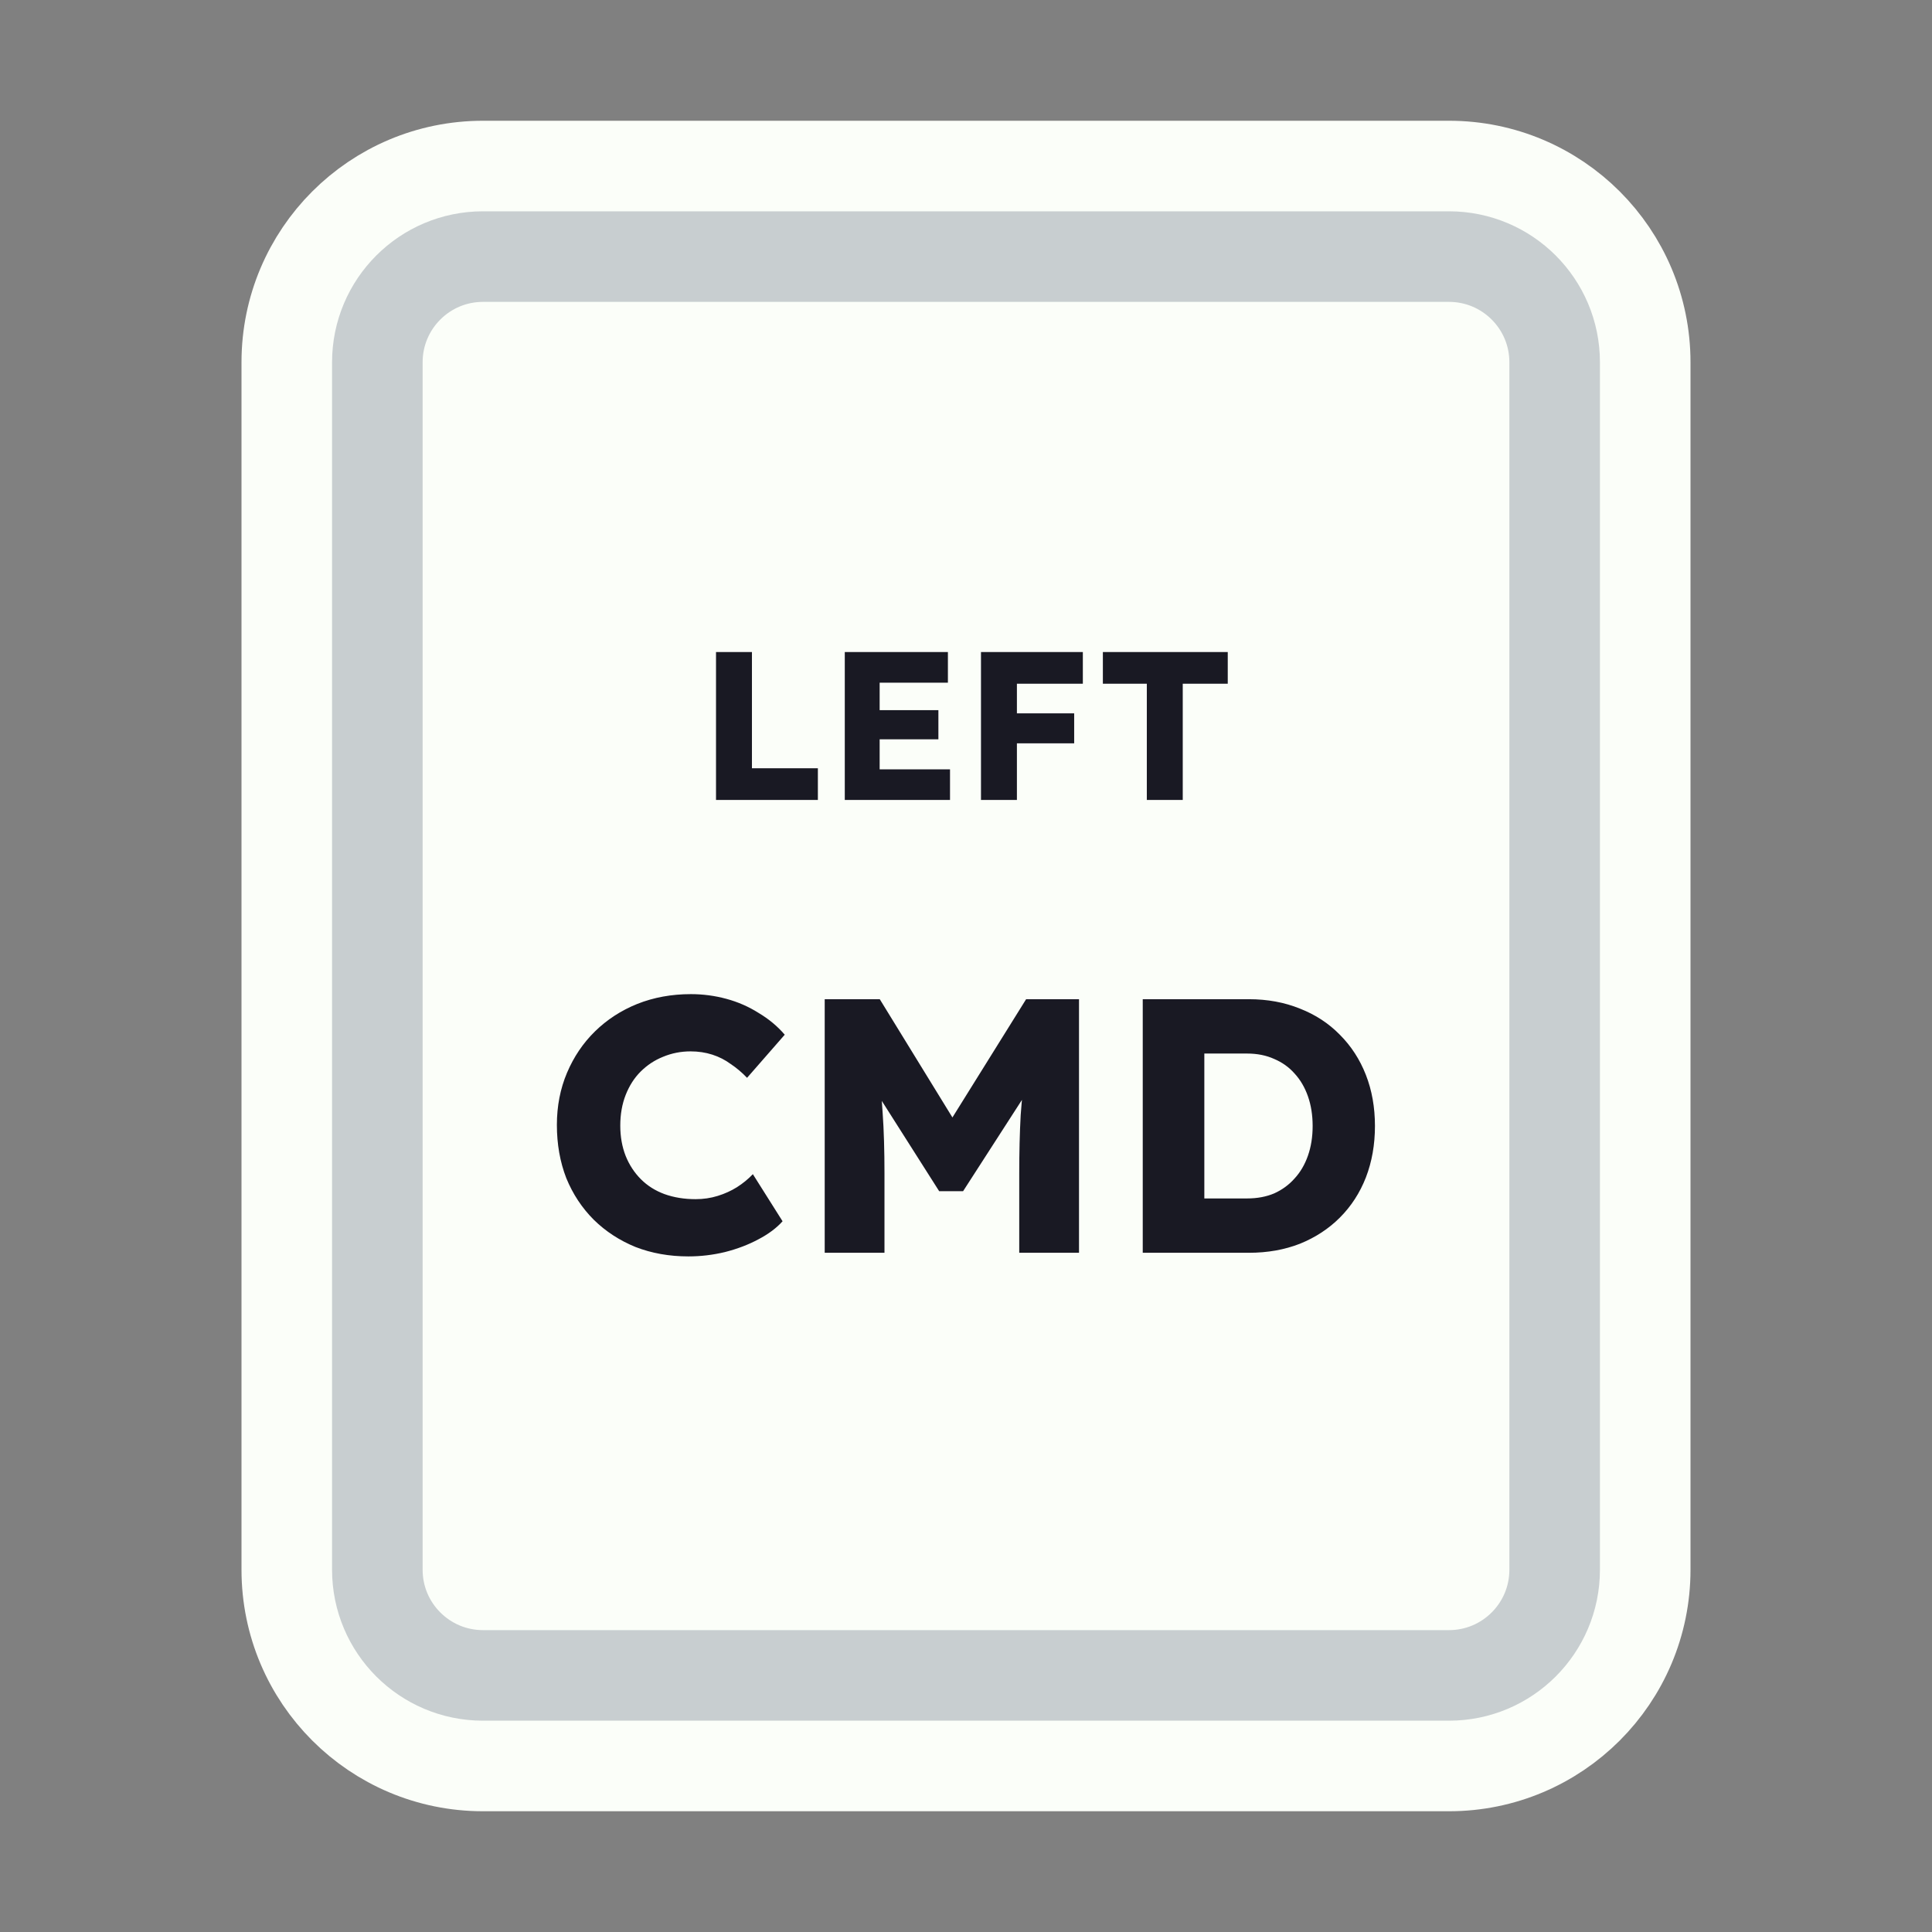<svg width="128" height="128" viewBox="0 0 128 128" fill="none" xmlns="http://www.w3.org/2000/svg">
<rect x="0" y="0" width="128" height="128" fill="#808080" stroke="none"/>
<path d="M52 11H76H96C103.18 11 109 16.82 109 24V30.4V52.8V104C109 111.18 103.18 117 96 117H76H64H52H32C24.82 117 19 111.18 19 104V52.8V24C19 16.82 24.82 11 32 11H52Z" fill="#FBFEF9" stroke="#FBFEF9" stroke-width="6"/>
<path d="M53.5 17H74.5H96C99.866 17 103 20.134 103 24V34V54V104C103 107.866 99.866 111 96 111H74.5H64H53.5H32C28.134 111 25 107.866 25 104V54V24C25 20.134 28.134 17 32 17H53.5Z" stroke="#C8CED0" stroke-width="6"/>
<path d="M47.438 53V43.2H49.818V50.9H54.186V53H47.438ZM55.969 53V43.2H62.801V45.23H58.279V50.97H62.941V53H55.969ZM57.089 48.982V47.05H62.171V48.982H57.089ZM64.993 53V43.2H67.373V53H64.993ZM66.099 49.248V47.26H71.167V49.248H66.099ZM66.099 45.3V43.2H71.741V45.3H66.099ZM75.98 53V45.3H73.068V43.2H81.342V45.3H78.36V53H75.98ZM45.607 83.24C44.343 83.24 43.175 83.032 42.103 82.616C41.047 82.184 40.127 81.584 39.343 80.816C38.559 80.032 37.951 79.112 37.519 78.056C37.103 76.984 36.895 75.808 36.895 74.528C36.895 73.28 37.119 72.128 37.567 71.072C38.015 70.016 38.631 69.104 39.415 68.336C40.215 67.552 41.151 66.944 42.223 66.512C43.311 66.08 44.495 65.864 45.775 65.864C46.575 65.864 47.359 65.968 48.127 66.176C48.895 66.384 49.607 66.696 50.263 67.112C50.935 67.512 51.511 67.992 51.991 68.552L49.495 71.408C49.159 71.056 48.799 70.752 48.415 70.496C48.047 70.224 47.639 70.016 47.191 69.872C46.743 69.728 46.263 69.656 45.751 69.656C45.111 69.656 44.503 69.776 43.927 70.016C43.367 70.24 42.871 70.568 42.439 71C42.023 71.416 41.695 71.928 41.455 72.536C41.215 73.144 41.095 73.824 41.095 74.576C41.095 75.312 41.215 75.984 41.455 76.592C41.695 77.184 42.031 77.696 42.463 78.128C42.895 78.56 43.415 78.888 44.023 79.112C44.647 79.336 45.335 79.448 46.087 79.448C46.599 79.448 47.087 79.376 47.551 79.232C48.015 79.088 48.439 78.896 48.823 78.656C49.223 78.4 49.575 78.112 49.879 77.792L51.847 80.912C51.447 81.36 50.911 81.76 50.239 82.112C49.583 82.464 48.847 82.744 48.031 82.952C47.231 83.144 46.423 83.24 45.607 83.24ZM54.639 83V66.2H58.287L64.407 76.16L61.791 76.136L67.983 66.2H71.487V83H67.527V77.768C67.527 76.328 67.559 75.032 67.623 73.88C67.703 72.728 67.831 71.584 68.007 70.448L68.463 71.696L63.807 78.92H62.223L57.663 71.744L58.119 70.448C58.295 71.52 58.415 72.624 58.479 73.76C58.559 74.88 58.599 76.216 58.599 77.768V83H54.639ZM75.71 83V66.2H82.742C83.974 66.2 85.102 66.408 86.126 66.824C87.15 67.224 88.03 67.8 88.766 68.552C89.518 69.304 90.094 70.192 90.494 71.216C90.894 72.24 91.094 73.368 91.094 74.6C91.094 75.832 90.894 76.968 90.494 78.008C90.094 79.032 89.518 79.92 88.766 80.672C88.03 81.408 87.15 81.984 86.126 82.4C85.102 82.8 83.974 83 82.742 83H75.71ZM79.79 80.216L79.238 79.4H82.622C83.294 79.4 83.894 79.288 84.422 79.064C84.95 78.824 85.398 78.496 85.766 78.08C86.15 77.664 86.446 77.16 86.654 76.568C86.862 75.976 86.966 75.32 86.966 74.6C86.966 73.88 86.862 73.224 86.654 72.632C86.446 72.04 86.15 71.536 85.766 71.12C85.398 70.704 84.95 70.384 84.422 70.16C83.894 69.92 83.294 69.8 82.622 69.8H79.166L79.79 69.032V80.216Z" fill="#191923"/>
</svg>
